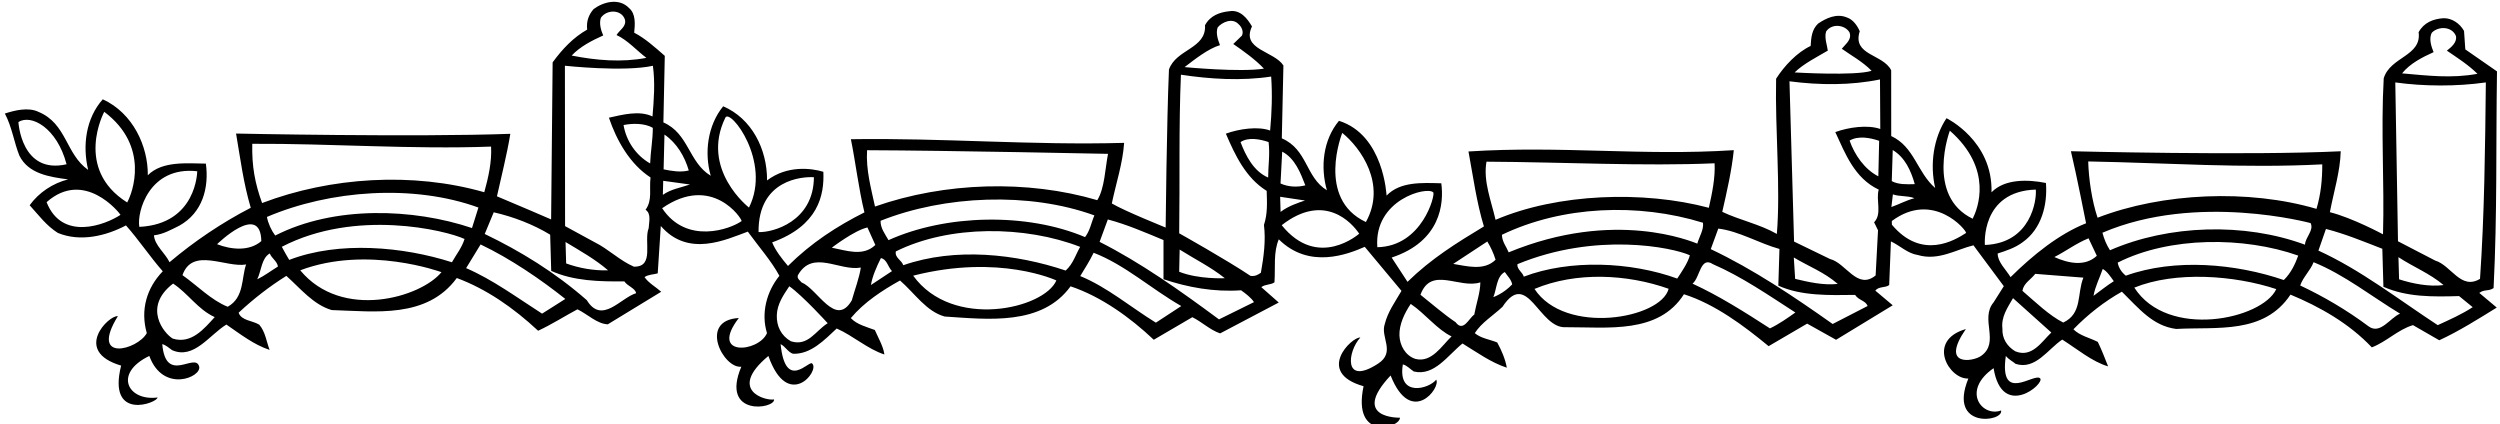 <?xml version="1.0" encoding="UTF-8"?>
<svg xmlns="http://www.w3.org/2000/svg" xmlns:xlink="http://www.w3.org/1999/xlink" width="536pt" height="91pt" viewBox="0 0 536 91" version="1.1">
<g id="surface1">
<path style=" stroke:none;fill-rule:nonzero;fill:rgb(0%,0%,0%);fill-opacity:1;" d="M 134.871 1.73 C 136.332 2.957 136.156 5.18 135.973 7.012 C 138.305 8.211 140.422 10.133 142.531 11.973 L 142.23 26.246 C 147.688 28.625 147.625 34.805 152.383 37.684 C 150.977 32.812 151.68 26.926 155.047 22.789 C 161.145 25.391 164.5 31.949 164.457 38.684 C 168.742 35.426 173.891 36.035 176.527 36.832 C 176.75 41.898 175.422 48.398 165.551 51.965 C 166.316 53.844 167.711 55.547 168.941 57.02 C 173.949 52.043 179.477 48.477 185.336 45.535 C 184.078 40.422 183.441 34.812 182.43 29.848 C 201.914 29.531 221.375 31.191 241.012 30.629 C 240.738 34.914 239.277 39.316 238.371 43.621 C 241.355 45.359 249.434 48.566 249.914 48.789 C 249.914 48.789 250.137 26.16 250.625 14.902 C 252.164 10.5 258.66 10.473 258.355 5.406 C 259.484 3.316 261.523 2.621 263.578 2.406 C 265.945 2.023 267.426 3.961 268.426 5.672 C 266.035 10.656 273.176 10.926 275.164 14.039 L 274.82 29.66 C 280.355 32.039 279.891 37.996 284.488 40.793 C 283.078 35.844 283.629 30.043 287.074 25.902 C 296.719 28.926 297.277 41.934 297.277 41.934 C 300.203 38.918 304.809 39.184 309.012 39.297 C 309.609 43.641 308.879 51.75 298.371 55.219 L 301.77 60.426 C 306.859 55.449 312.23 52.125 318.152 48.547 C 316.578 43.441 315.773 37.441 314.84 32.477 C 334.77 31.195 352.109 33.469 371.727 32.195 C 371.297 36.484 370.238 41.109 369.254 45.418 C 373.027 47.215 377.254 48.043 380.957 50.156 C 381.781 40.148 380.559 27.902 380.797 16.879 C 382.539 14.137 385.309 11.203 388.203 9.852 C 388.312 8.105 388.422 6.359 389.809 5.051 C 391.52 3.895 393.785 2.797 396.031 3.766 C 397.312 4.203 398.223 5.523 398.73 6.699 C 397.059 11.898 403.703 11.547 405.469 15.062 L 405.477 29.168 C 410.457 31.48 411.008 36.934 414.906 40.309 C 413.734 35.273 414.52 29.539 417.332 25.344 C 417.332 25.344 427.277 30.152 426.98 41.23 C 429.828 38.297 434.824 38.469 438.648 39.23 C 439.023 43.977 437.664 49.086 433.703 51.895 C 432.074 53.129 430.191 53.738 428.305 54.348 C 428.277 56.168 430.07 57.781 431.066 59.418 C 435.844 54.684 441.453 50.172 447.254 47.867 C 447.254 47.867 445.172 37.301 444.004 32.422 C 444.004 32.422 482.223 33.391 501.852 32.43 C 501.738 36.793 500.355 41.109 499.527 45.492 C 504.363 46.703 510.918 50.238 510.918 50.238 C 511.234 39.215 510.438 27.984 511.07 16.793 C 512.441 12.156 519.254 12.043 518.551 6.91 C 519.68 4.82 521.719 4.047 523.855 3.906 C 525.676 3.855 527.371 4.996 528.289 6.633 L 528.562 10.59 L 535.355 15.305 C 535.105 31.477 535.43 45.574 534.625 61.766 C 533.535 62.508 532.648 61.977 531.562 62.801 L 535.301 65.945 C 531.406 68.352 527.203 71.008 522.977 72.953 L 517.34 69.707 C 514.117 70.672 511.656 73.277 508.52 74.477 C 503.621 69.305 497.336 65.762 491.082 63.168 C 485.383 71.73 475.348 70.039 466.566 70.527 C 461.555 69.879 458.598 66.156 454.93 62.539 C 451.188 64.629 447.617 67.426 444.539 70.602 C 445.926 71.988 448 72.406 449.77 73.305 C 450.609 75.023 451.297 76.828 451.98 78.551 C 448.543 77.539 445.379 74.855 442.148 72.809 C 439.113 74.801 436.395 79.395 432.152 78.012 C 431.504 77.473 430.699 77.098 430.047 76.328 C 428.578 86.629 436.109 79.871 437.395 81.109 C 438.559 82.23 429.23 90.078 427.426 78.938 C 420.457 83.789 424.953 89.492 429.031 88.008 C 429.633 90.461 417.539 92.07 422.02 81.152 C 417.945 81.418 412.898 73.047 421.48 70.547 C 415.895 78.637 422.961 77.57 424.734 76.32 C 428.879 73.41 424.43 68.406 427.418 64.836 L 429.617 61.359 L 423.105 52.594 C 419.406 53.492 415.594 55.977 411.199 54.68 C 408.973 54.344 407.34 52.648 405.41 51.754 L 405.043 61.113 C 404.191 61.773 402.832 61.336 402.066 62.309 L 405.801 65.453 L 393.652 72.852 L 387.453 69.387 L 379.191 74.219 C 373.914 69.852 367.68 65.199 361.039 63.086 C 355.582 71.645 344.762 70.133 335.727 70.152 C 329.953 70.555 327.52 57.551 322.133 65.785 C 320.125 67.668 317.633 69.164 316.191 71.426 C 317.57 72.574 319.398 72.762 321.004 73.426 C 321.922 75.066 322.773 77.102 323.059 78.836 C 319.699 77.742 316.625 75.531 313.562 73.641 C 310.387 76.188 307.504 80.707 303.113 79.645 C 302.309 79.113 301.652 78.34 300.773 78.129 C 299.59 85.199 306.316 83.43 307.922 81.406 C 308.988 83.117 302.527 91.578 298.148 80.5 C 289.395 89.824 300.148 89.555 300.148 89.555 C 300.172 91.805 289.848 94.621 292.348 82.805 C 281.938 79.871 289.824 72.18 291.652 72.367 C 288.902 75.34 287.934 82.855 295.461 77.965 C 299.281 75.477 295.934 72.324 296.883 69.52 C 297.52 66.891 299.121 64.703 300.48 62.363 L 292.602 52.922 C 288.926 54.531 280.676 57.762 274.172 51.312 C 272.984 54.121 273.469 57.195 273.246 60.531 C 272.473 61.105 271.277 60.906 270.422 61.562 L 274.164 64.863 L 261.594 71.48 C 259.434 70.75 257.641 68.98 255.633 68.008 L 247.371 72.844 C 242.32 68.074 236.09 63.578 229.531 61.387 C 223.355 69.883 211.824 68.469 202.535 67.863 C 198.621 66.789 196.133 62.898 192.965 60.137 C 189.219 62.223 185.254 64.793 182.418 68.203 C 183.727 69.594 185.801 70.086 187.562 70.75 C 188.324 72.473 189.406 74.344 189.613 76 C 186.016 74.836 182.922 71.992 179.391 70.43 C 176.766 72.883 173.844 75.977 170.035 75.848 C 168.996 75.559 168.328 74.23 167.363 73.785 C 168.402 84.07 173.562 77.062 174.137 77.949 C 175.84 79.52 168.914 88.152 164.742 76.316 C 155.859 83.719 164.227 86 165.961 85.633 C 166.219 87.676 154.367 89.438 158.941 78.621 C 155.098 79.09 149.676 68.68 158.406 68.18 C 151.949 76.578 162.719 75.559 164.441 71.414 C 163.133 67.168 164.348 62.539 167.102 59.133 C 165.426 56.012 162.645 52.844 160.332 49.66 C 155.629 51.379 147.559 55.266 141.676 48.449 L 141.016 58.609 C 140.07 58.879 139.039 58.828 138.188 59.406 C 139.016 60.652 140.543 61.477 141.762 62.551 L 130.312 69.535 C 128.012 69.445 125.973 67.363 123.805 66.316 C 120.992 67.824 118.27 69.566 115.375 70.914 C 110.004 65.918 104.266 61.965 97.938 59.605 C 91.531 68.348 80.469 66.766 71.113 66.477 C 67.195 65.324 64.484 61.914 61.395 59.148 C 57.812 61.391 54.402 64.023 51.16 67.047 C 51.762 68.777 54.141 68.707 55.59 69.617 C 56.902 71.164 57.121 73.219 57.805 75.02 C 54.445 73.926 51.527 71.637 48.535 69.582 C 44.879 71.824 41.543 77.148 36.887 75.066 C 36.238 74.609 35.59 73.992 34.789 73.777 C 35.547 82.512 41.812 75.48 42.691 78.543 C 43.391 80.82 34.973 84.418 32.012 76.312 C 24.207 80.078 27.453 86.055 33.77 85.219 C 33.883 86.324 22.93 90.516 25.969 78.387 C 15.477 75.281 23.375 67.488 25.27 67.789 C 19.098 77.781 29.5 75.039 31.473 71.418 C 30.062 66.465 31.434 61.75 34.898 58.164 C 32.113 54.992 29.875 51.574 27.008 48.328 C 22.715 50.59 17.207 51.934 12.395 49.934 C 9.895 48.344 8.324 46.164 6.359 44.004 C 8.344 41.254 11.375 39.266 14.602 38.461 C 10.625 37.938 6.09 37.277 4.156 33.367 C 3.047 30.629 2.551 27.156 1.043 24.344 C 3.164 23.652 6.074 22.934 8.242 23.98 C 14.34 26.504 14.047 33.008 18.902 36.434 C 17.641 31.16 18.426 25.352 22.035 21.289 C 28.539 24.273 31.754 31.391 31.691 37.574 C 34.773 34.473 40.098 35.031 44.141 35.078 C 44.844 40.285 43.414 45.637 38.422 48.398 C 36.703 49.238 34.988 50.234 33.012 50.453 C 33.152 52.59 35.418 54.266 36.348 56.219 C 41.684 51.711 47.594 47.734 53.762 44.547 C 52.184 39.207 51.566 34.23 50.613 28.633 C 50.613 28.633 88.91 29.438 109.414 28.691 C 108.672 33.23 107.527 37.617 106.547 42.09 C 110.316 43.645 118.16 47.043 118.16 47.043 L 118.484 13.375 C 120.543 10.543 122.926 8.02 125.891 6.348 C 125.684 4.609 126.195 3.168 127.27 1.949 C 129.363 0.387 132.746 -0.504 134.871 1.73 Z M 128.828 3.809 C 128.391 5.09 128.91 6.66 129.332 7.598 C 126.906 8.695 124.406 9.957 122.562 11.91 C 127.82 12.949 133.305 13.426 138.582 12.402 C 136.559 10.879 134.512 8.559 132.184 7.516 C 132.785 6.469 134.352 5.711 133.988 4.215 C 133.293 2.016 130.121 1.949 128.828 3.809 Z M 261.062 5.887 C 260.625 7.164 261.141 8.578 261.566 9.676 C 258.977 10.465 256.145 12.738 253.977 14.387 C 253.977 14.387 265.91 15.539 270.984 14.715 C 269.188 12.785 266.516 10.883 264.414 9.434 L 266.266 7.637 C 266.715 6.754 266.129 5.66 265.562 5.203 C 264.254 3.734 261.98 4.75 261.062 5.887 Z M 391.523 6.746 C 391.086 8.105 391.766 9.75 391.879 10.855 C 389.617 12.191 386.695 13.648 384.77 15.527 C 384.77 15.527 397.66 16.316 401.273 15.184 C 399.312 13.18 396.898 11.902 394.879 10.453 C 395.719 9.398 397.117 8.484 396.52 6.918 C 395.52 5.285 392.738 4.969 391.523 6.746 Z M 121.117 14.094 L 121.152 48.48 L 127.512 51.945 C 130.406 53.367 132.938 55.91 135.902 57.172 C 140.422 57.281 137.965 51.727 139.074 48.918 C 139.117 47.73 139.699 45.812 138.406 44.977 C 139.93 42.875 139.152 40.598 139.477 38.051 C 135.035 35.168 132.195 30.098 130.551 25.234 C 133.465 24.594 137.082 23.617 139.895 24.969 C 140.191 21.469 140.48 17.738 139.98 14.105 C 133.758 15.473 121.117 14.094 121.117 14.094 Z M 521.406 6.988 C 520.652 8.277 521.34 10.16 521.766 11.18 C 519.34 12.277 516.684 13.621 515.004 15.73 C 520.48 16.207 525.652 16.852 531.172 15.824 C 529.129 13.82 526.711 12.305 524.609 10.859 C 525.539 10.117 526.777 9.133 526.578 7.789 C 525.805 5.672 522.871 5.523 521.406 6.988 Z M 253.191 16.016 C 252.715 26.965 252.977 38.922 252.82 50.023 C 252.82 50.023 263.039 55.742 268.102 59.145 C 269.082 59.293 269.746 58.898 270.336 58.473 C 270.949 54.969 271.406 51.629 270.992 48.23 C 271.797 45.754 271.648 43.461 271.578 40.926 C 267.059 38.121 264.777 33.199 262.824 28.656 C 265.648 27.625 269.754 27.031 272.316 27.988 C 272.676 24.016 272.809 20.367 272.539 16.414 C 266.148 17.391 259.32 16.949 253.191 16.016 Z M 22.348 23.973 C 22.348 23.973 15.777 36.18 27.266 43.406 C 28.395 41.391 32.191 31.375 22.348 23.973 Z M 3.949 26.164 C 3.949 26.164 4.543 37.449 14.273 35.219 C 12.215 27.379 6.672 24.422 3.949 26.164 Z M 383.664 17.43 L 384.648 51.793 L 392.363 55.535 C 395.797 56.387 398.184 62.262 402.133 59.059 L 402.648 49.375 L 401.805 47.656 C 403.578 45.863 402.145 42.895 402.797 40.656 C 397.574 38.191 395.598 32.859 393.488 28.32 C 396.309 27.289 400.414 26.695 403.133 27.652 L 403.07 17.031 C 396.844 18.32 390.109 18.277 383.664 17.43 Z M 155.512 25.23 C 150.09 36.352 160.582 44.504 160.582 44.504 C 165.488 34.652 156.531 23.141 155.512 25.23 Z M 133.688 26.809 C 134.258 30.199 136.328 33.309 139.391 35.043 C 139.477 32.508 139.961 30.035 139.965 27.418 C 138.191 26.359 135.496 26.438 133.688 26.809 Z M 54.086 30.832 C 53.984 35.668 54.641 39.215 56.191 43.531 C 70.848 37.961 88.488 36.82 103.828 41.215 C 104.691 38.098 105.465 34.746 105.289 31.426 C 88.59 32.062 70.801 30.746 54.086 30.832 Z M 513.551 17.672 L 514.129 51.73 L 522.094 55.859 C 525.527 56.871 527.59 62.281 531.715 59.785 C 532.664 45.969 532.812 31.781 532.965 17.672 C 526.652 18.566 519.676 18.527 513.551 17.672 Z M 142.461 28.852 L 142.277 36.309 C 143.953 36.656 145.863 37 147.676 36.551 C 146.797 33.562 145.129 30.68 142.461 28.852 Z M 287.781 28.496 C 287.781 28.496 282.133 42.586 292.848 47.605 C 297.336 39.547 291.758 31.711 287.781 28.496 Z M 185.902 32.207 C 185.629 36.414 186.773 40.422 187.598 44.281 C 202.582 39.02 220.316 38.512 235.262 42.918 C 236.852 40.336 236.938 36.09 237.562 32.984 C 237.562 32.984 203.258 32.266 185.902 32.207 Z M 265.969 30.469 C 267.082 33.367 268.762 36.727 271.891 38.066 C 271.898 35.527 272.305 33.141 271.988 30.453 C 270.23 29.871 267.68 29.309 265.969 30.469 Z M 42.285 36.715 C 31.918 35.559 29.305 45.566 29.871 48.641 C 42.207 48.035 42.285 36.715 42.285 36.715 Z M 418.047 28.016 C 418.047 28.016 412.797 41.996 422.941 46.895 C 423.992 44.805 427.453 36.293 418.047 28.016 Z M 274.902 32.512 L 274.543 39.336 C 276.148 40.082 278.133 40.184 279.863 39.738 C 278.836 37.074 277.637 33.938 274.902 32.512 Z M 396.551 30.137 C 397.586 33.117 399.738 36.305 402.715 37.805 L 402.891 30.191 C 400.969 29.531 398.422 29.051 396.551 30.137 Z M 9.988 43.344 C 13.309 51.777 22.566 48.219 25.836 46.062 C 25.582 45.594 18.062 36.195 9.988 43.344 Z M 142.191 38.766 L 142.117 41.781 C 143.828 40.543 145.957 40.246 147.922 39.555 Z M 162.633 49.754 C 165.57 49.906 174.449 47.555 174.5 38 C 172.117 37.832 162.523 38.441 162.633 49.754 Z M 57.227 46.512 C 57.504 47.93 58.18 49.414 59.008 50.5 C 71.656 44.035 88.633 44.66 101.195 48.895 L 102.574 44.496 C 88.641 39.43 70.77 40.734 57.227 46.512 Z M 318.703 34.664 C 317.953 38.805 319.738 43.113 320.645 47.129 C 333.953 41.438 352.402 40.832 366.375 44.551 C 367.078 41.441 367.773 38.094 367.609 35.008 C 352.648 35.672 335.031 34.754 318.703 34.664 Z M 405.801 32.168 L 405.594 38.832 C 406.965 39.586 408.785 39.531 410.527 39.48 C 409.73 36.656 408.461 33.758 405.801 32.168 Z M 141.965 44.641 C 147.164 52.52 156.594 49.133 159 47.398 C 159.062 46.844 152.637 37.227 141.965 44.641 Z M 447.711 34.613 C 447.82 38.414 448.508 43.074 449.719 46.68 C 463.672 41.289 482.191 40.523 496.656 44.781 C 497.594 41.586 497.902 38.566 497.891 35.238 C 480.957 36.117 464.598 34.922 447.711 34.613 Z M 105.855 45.516 L 103.926 50.164 C 111.559 53.832 118.98 58.371 125.809 64.355 C 129.051 69.652 133.082 63.832 136.383 62.863 C 136.191 61.762 134.598 61.41 133.855 60.324 C 128.547 60.395 122.914 60.238 118.18 58.078 L 117.957 50.316 C 114.328 48.121 110.16 46.5 105.855 45.516 Z M 188.793 47.34 C 188.758 48.922 189.746 50.164 190.496 51.488 C 202.859 45.906 220.203 45.566 232.637 50.836 C 233.703 49.461 233.973 47.711 234.641 46.184 C 220.707 41.113 202.504 41.871 188.793 47.34 Z M 46.539 52.359 C 49.582 53.543 53.477 53.91 56.027 51.695 C 55.863 43.223 46.539 52.359 46.539 52.359 Z M 295.301 53.004 C 304.965 52.809 307.746 41.746 307.301 41.258 C 306.031 39.863 294.512 42.781 295.301 53.004 Z M 274.465 42.191 L 274.559 45.438 C 276.109 44.203 278.465 43.422 279.797 42.988 Z M 60.422 52.914 C 61.059 54.117 61.473 54.812 62.008 55.723 C 72.668 51.613 86.492 52.883 96.891 56.23 C 97.879 54.48 99.023 53.105 99.598 51.238 C 95.582 49.371 76.238 44.695 60.422 52.914 Z M 425.559 52.523 C 435.473 52.145 436.695 42.855 436.473 40.645 C 424.59 41.027 425.559 52.523 425.559 52.523 Z M 274.797 48.281 C 282.57 57.941 291.41 50.105 291.41 50.105 C 289.922 47.848 283.98 41.109 274.797 48.281 Z M 405.836 41.676 L 405.516 44.383 C 407.242 43.777 408.723 42.941 410.453 42.496 C 409.012 41.902 407.273 42.191 405.836 41.676 Z M 237.52 47.051 L 235.754 51.855 C 244.52 56.281 253.012 62.301 261.352 68.477 L 268.852 64.777 C 268.27 63.844 267.055 62.926 266.086 62.238 C 260.312 62.645 254.656 61.617 249.453 59.863 L 249.453 51.465 C 245.523 49.836 241.59 48.125 237.52 47.051 Z M 185.98 48.766 C 183.148 49.402 178.34 53.105 178.34 53.105 C 181.527 53.727 185.051 55.051 187.672 52.523 Z M 322.008 50.34 C 322.051 51.844 322.949 52.848 323.461 54.102 C 346.27 44.691 362.859 51.863 363.902 52.23 C 364.332 50.711 365.32 49.258 365.121 47.758 C 351.285 43.477 334.98 44.102 322.008 50.34 Z M 103.039 52.41 L 99.938 57.488 C 105.633 59.941 110.895 63.832 116.223 67.246 L 121.203 64.094 C 116.016 59.961 109.469 55.473 103.039 52.41 Z M 121.25 51.887 L 121.383 56.48 C 124.184 57.508 127.371 58.051 130.379 57.965 C 127.617 55.586 124.395 53.781 121.25 51.887 Z M 192.07 53.902 C 191.793 55.258 193.312 55.77 193.664 56.863 C 204.805 52.98 217.84 54.43 228.484 58.008 C 230.105 56.535 230.605 54.621 231.586 52.93 C 219.805 48.352 203.555 48.184 192.07 53.902 Z M 57.848 54.336 C 56.055 55.34 56.051 58.031 55.152 59.883 C 56.715 59.125 58.113 58.051 59.594 57.141 C 59.398 55.957 58.195 55.355 57.848 54.336 Z M 405.602 47.391 L 405.625 48.18 C 412.012 55.812 419.113 51.52 421.523 49.945 C 421.664 49.387 414.496 40.766 405.602 47.391 Z M 39.121 58.992 C 42.355 61.277 45.297 64.363 48.824 65.77 C 52.41 63.766 51.738 59.586 52.766 56.703 C 48.426 57.461 41.246 52.91 39.121 58.992 Z M 64.371 57.953 C 73.301 68.738 90.211 63.789 94.652 58.355 C 94.652 58.355 78.828 52.504 64.371 57.953 Z M 450.762 49.898 C 451.117 51.238 451.629 52.488 452.379 53.656 C 464.977 48.148 481.285 47.68 494.184 52.461 C 494.293 50.793 496.156 49.395 495.395 47.832 C 495.395 47.832 471.02 41.199 450.762 49.898 Z M 368.402 49.012 L 366.789 53.414 C 375.945 57.75 384.512 63.527 392.922 69.465 L 400.418 65.605 C 399.988 64.43 398.48 64.395 397.734 63.227 C 392.191 63.305 386.176 63.477 381.273 61.242 L 381.516 53.375 C 377.281 52.227 372.777 49.52 368.402 49.012 Z M 188.863 55.34 C 187.965 57.109 186.996 59.355 186.73 61.105 L 191.242 58.125 C 190.344 57.199 190.137 55.543 188.863 55.34 Z M 252.918 53.508 L 252.816 58.262 C 257.012 59.934 262.605 59.648 262.605 59.648 C 259.523 57.199 256.148 55.551 252.918 53.508 Z M 234.477 54.191 C 233.578 56.039 232.664 57.414 231.605 59.188 C 237.379 61.559 242.414 65.852 247.82 69.18 L 253.266 65.617 C 246.902 61.996 241.203 56.773 234.477 54.191 Z M 318.879 51.777 L 311.566 56.582 C 314.512 57.051 318.188 58.133 320.652 55.688 C 320.219 54.273 319.629 53.023 318.879 51.777 Z M 171.059 59.02 C 170.844 59.738 171.488 60.117 171.898 60.582 C 175.266 61.91 179.148 70.355 182.625 64.395 C 183.27 62.078 184.23 59.594 184.562 57.363 C 179.992 58.211 174.227 53.383 171.059 59.02 Z M 37.113 60.797 C 30.5 65.867 35.203 71.547 37.055 72.602 C 41.051 73.836 43.805 70.43 46.035 67.988 C 42.422 66.348 40.344 62.922 37.113 60.797 Z M 325.332 56.641 C 325.207 57.754 326.438 58.371 326.703 59.316 C 336.578 55.547 349.668 56.121 359.598 59.723 C 360.664 58.105 361.879 56.328 362.309 54.73 C 358.535 53.02 342.156 49.695 325.332 56.641 Z M 195.785 59.105 C 204.199 70.746 223.852 66.242 226.484 60.129 C 226.484 60.129 214.293 54.379 195.785 59.105 Z M 498.684 49.086 L 497.07 53.727 C 506.062 57.828 514.09 64.094 522.648 69.711 C 525.23 68.531 527.891 67.344 530.145 65.855 L 527.227 63.48 C 521.523 63.645 516.059 63.719 511.004 61.488 L 510.77 53.336 C 506.762 51.781 502.832 50.152 498.684 49.086 Z M 447.785 51.094 C 445.199 52.121 442.953 53.848 440.453 55.109 C 443.422 56.449 447.012 57.219 449.559 54.848 Z M 454.035 56.305 C 454.227 57.41 454.891 58.418 455.781 59.105 C 466.289 55.32 479.402 56.531 489.645 60.039 C 491.262 58.488 492.156 56.402 492.742 54.801 C 481.137 50.695 465.129 50.676 454.035 56.305 Z M 169.227 61.371 C 167.934 63.309 166.641 65.168 166.551 67.547 C 166.461 69.93 167.469 71.961 169.562 73.168 C 173.242 74.332 174.809 70.957 177.457 69.297 C 177.457 69.297 172.137 63.426 169.227 61.371 Z M 384.59 55.203 L 384.879 59.789 C 387.828 60.496 390.941 61.203 394.023 60.875 C 391.098 58.344 387.734 57.094 384.59 55.203 Z M 367.277 56.652 C 364.531 54.828 364.508 59.5 362.879 60.816 C 368.578 63.426 374.066 66.914 379.477 70.406 C 381.434 69.477 383.297 68.156 384.926 67 C 379.273 63.359 373.453 59.324 367.277 56.652 Z M 322.633 58.324 C 320.836 59.246 320.91 61.941 320.172 63.703 C 320.172 63.703 322.359 62.953 324.215 60.973 C 324.023 59.949 323.211 59.18 322.633 58.324 Z M 304.547 63.199 C 307.059 65.188 309.496 67.34 312.086 69.086 C 313.734 71.336 314.988 68.133 316.078 67.465 C 316.488 65.156 317.371 62.754 317.387 60.535 C 312.91 62.012 306.824 56.957 304.547 63.199 Z M 328.996 61.945 C 335.547 71.953 356.094 68.367 357.758 61.914 C 348.871 58.762 337.922 58.203 328.996 61.945 Z M 514.227 55.137 L 514.363 59.887 C 517.32 60.832 520.828 61.523 523.906 61.117 C 520.902 58.59 517.461 57.262 514.227 55.137 Z M 496.031 56.215 C 495.371 57.973 493.746 59.449 493.164 61.207 C 498.227 63.598 503.141 66.469 507.84 69.98 C 510.348 71.809 512.461 68.102 514.574 67.25 C 508.445 63.539 502.605 58.875 496.031 56.215 Z M 450.824 57.664 C 450.172 59.586 449.191 61.434 448.852 63.426 C 450.328 62.352 451.723 61.207 453.199 60.289 C 452.539 59.359 451.711 58.113 450.824 57.664 Z M 436.355 58.715 C 435.363 60.008 433.879 60.688 433.605 62.355 C 436.449 64.812 439.387 67.66 442.359 69.156 C 446.504 67.219 445.273 62.973 446.68 59.527 Z M 457.598 61.668 C 464.754 72.824 485.047 68.461 488.035 61.984 C 478.996 58.996 466.371 58.094 457.598 61.668 Z M 302.461 65.16 C 301.094 67.184 299.973 69.59 300.039 71.891 C 300.102 74.027 301.273 76.211 303.434 76.941 C 306.945 77.871 309.137 74.086 311.219 72.121 C 308.168 70.703 305.531 67.215 302.461 65.16 Z M 431.59 63.922 C 430.383 66.016 429.012 67.957 429.32 70.48 C 429.223 72.547 430.301 74.258 432.074 75.316 C 435.684 76.801 437.801 73.172 439.805 71.293 L 431.59 63.922 "/>
</g>
</svg>
